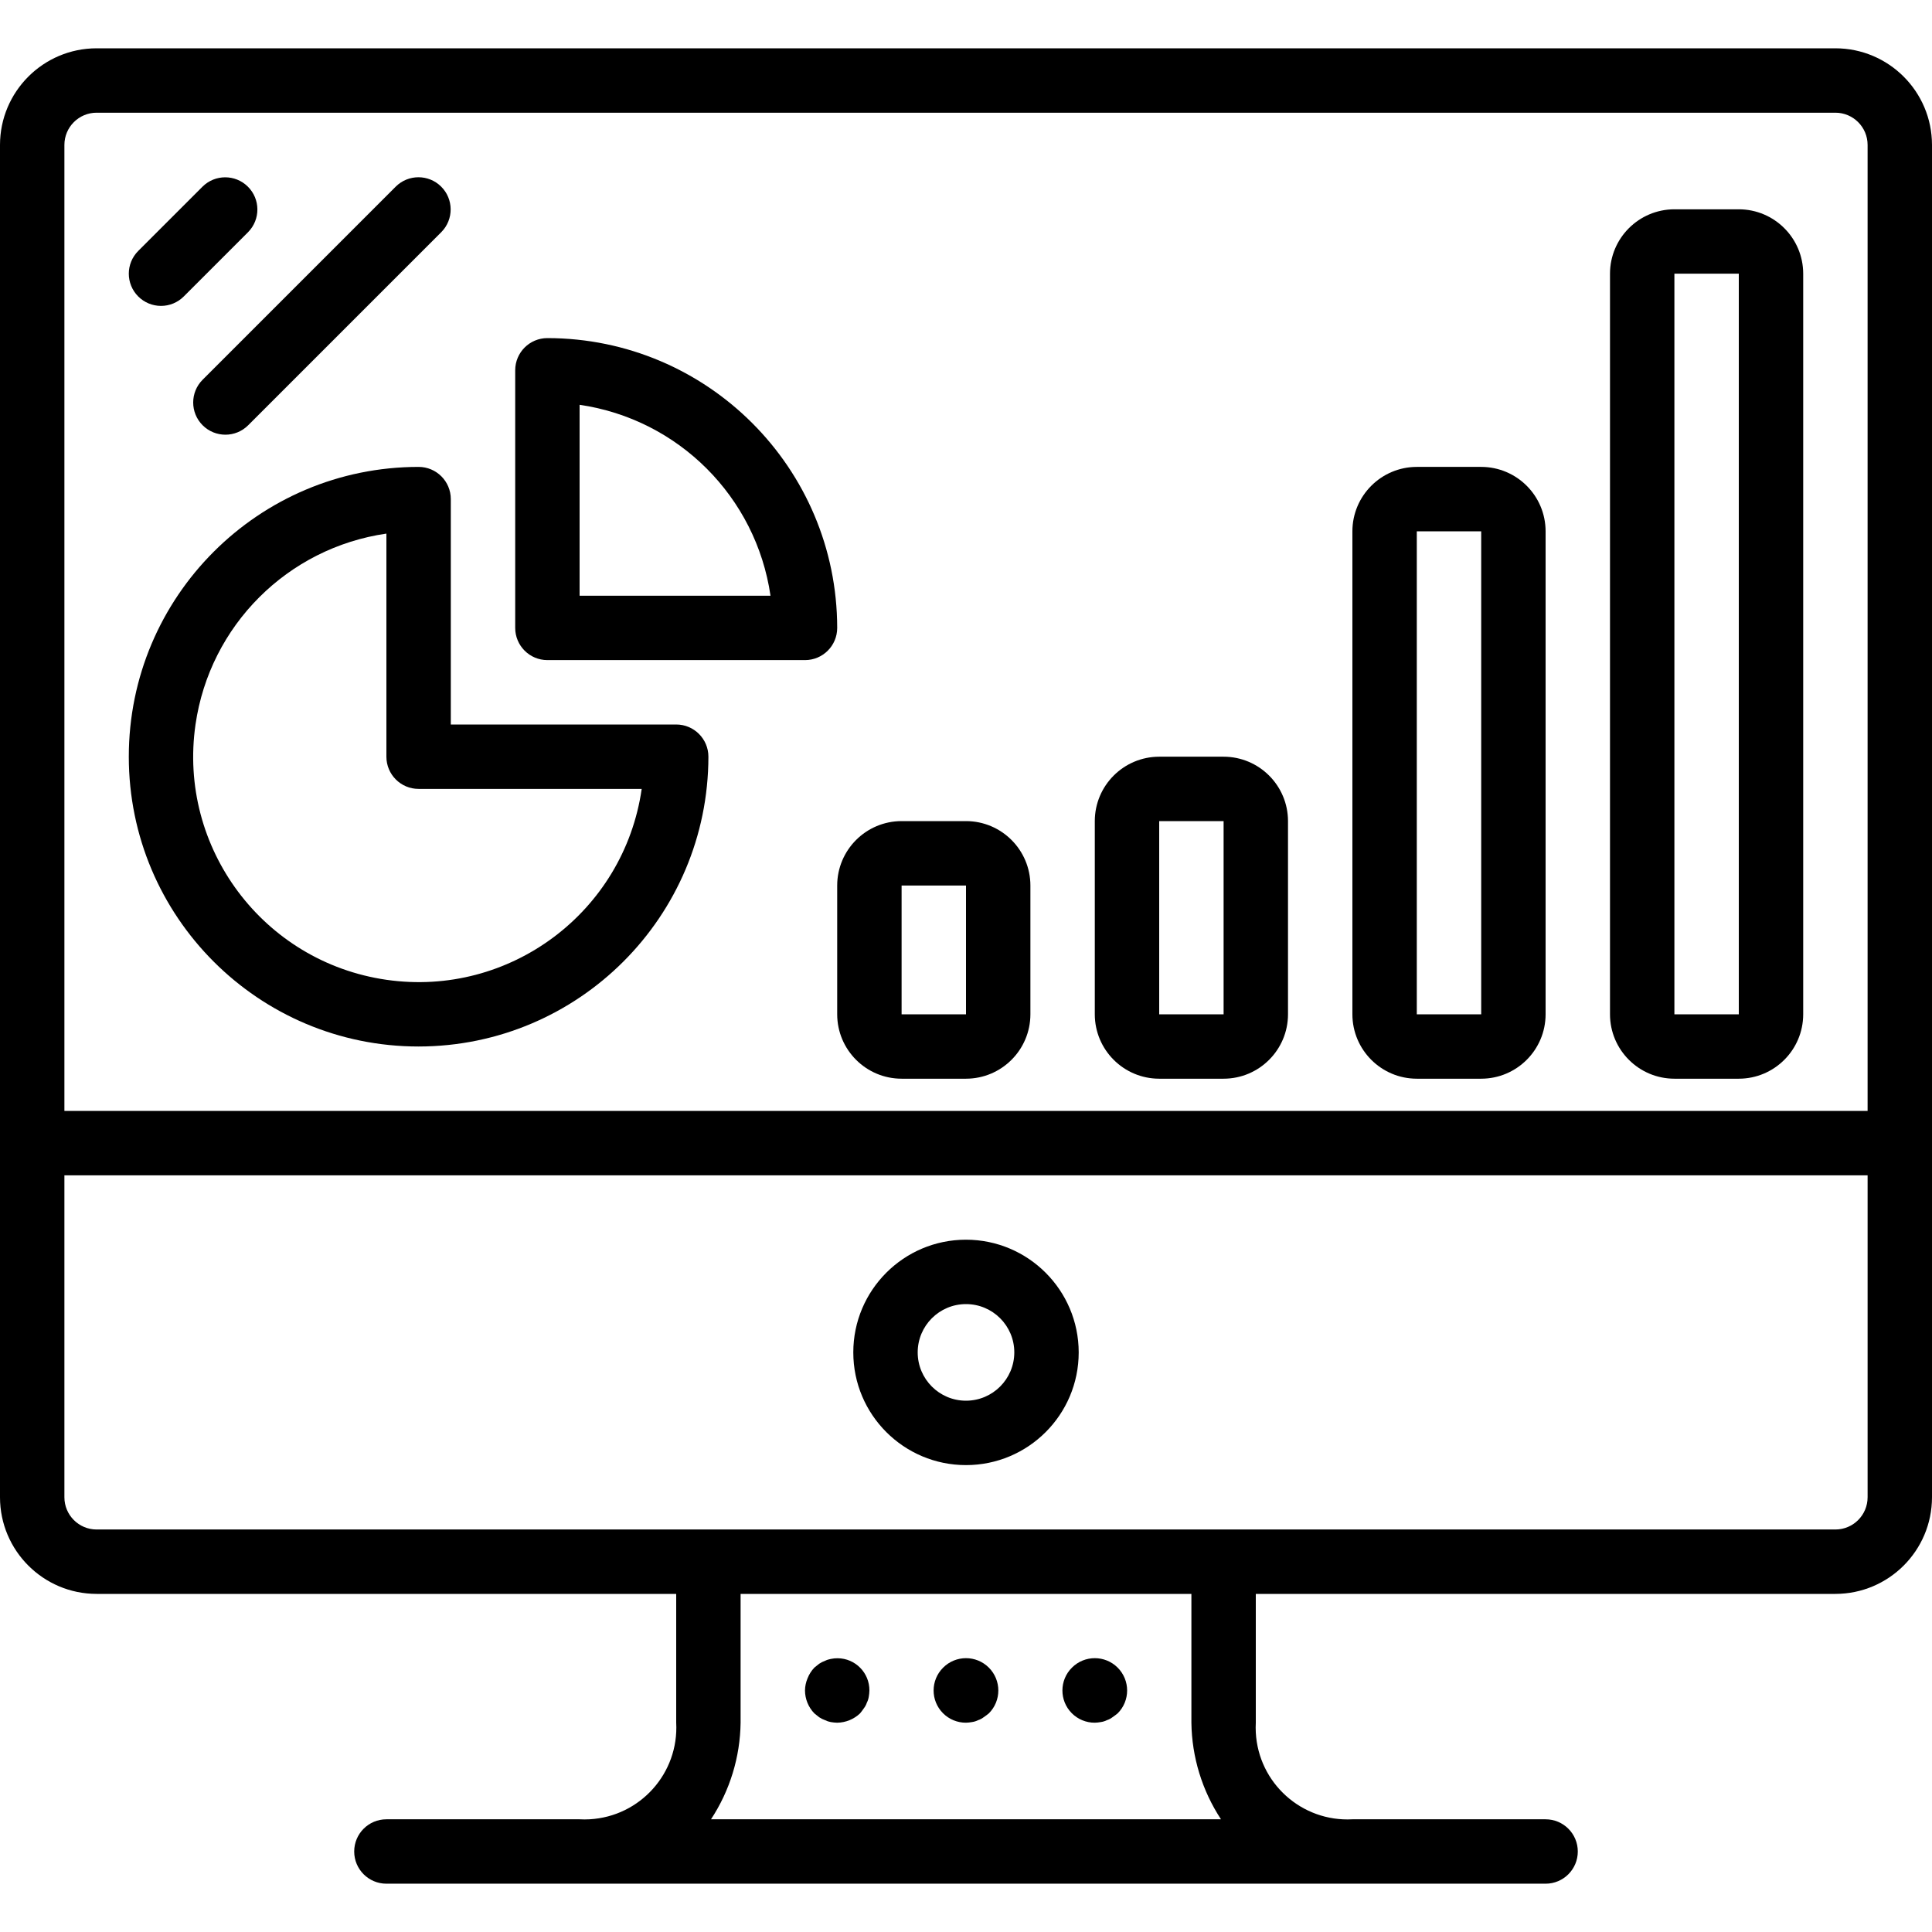 <?xml version="1.0" encoding="iso-8859-1"?>
<!-- Generator: Adobe Illustrator 19.0.0, SVG Export Plug-In . SVG Version: 6.00 Build 0)  -->
<svg xmlns="http://www.w3.org/2000/svg" xmlns:xlink="http://www.w3.org/1999/xlink" version="1.1" id="Layer_1" x="0px" y="0px" viewBox="0 0 512 512" style="enable-background:new 0 0 512 512;" xml:space="preserve">
<g>
	<g>
		<path d="M486.4,12.8H25.6C11.468,12.815,0.015,24.268,0,38.4v358.4c0.015,14.132,11.468,25.585,25.6,25.6h153.6v34.088    c0.738,13.425-9.547,24.906-22.972,25.643c-0.875,0.048-1.752,0.049-2.628,0.002h-51.2c-4.713,0-8.533,3.82-8.533,8.533    s3.82,8.533,8.533,8.533h307.2c4.713,0,8.533-3.82,8.533-8.533s-3.82-8.533-8.533-8.533h-51.2    c-13.42,0.719-24.881-9.577-25.6-22.997c-0.046-0.867-0.046-1.736,0-2.603V422.4h153.6c14.132-0.015,25.585-11.468,25.6-25.6V38.4    C511.985,24.268,500.532,12.815,486.4,12.8z M188.422,482.133c5.005-7.61,7.727-16.493,7.844-25.6V422.4h119.467v34.133    c0.118,9.107,2.84,17.99,7.844,25.6H188.422z M494.933,396.8c-0.005,4.711-3.822,8.529-8.533,8.533H25.6    c-4.711-0.005-8.529-3.822-8.533-8.533v-85.333h477.867V396.8z M494.933,294.4H17.067v-256c0.005-4.711,3.822-8.529,8.533-8.533    h460.8c4.711,0.005,8.529,3.822,8.533,8.533V294.4z"/>
	</g>
</g>
<g>
	<g>
		<path d="M256,328.533c-16.495,0-29.867,13.372-29.867,29.867s13.372,29.867,29.867,29.867c16.495,0,29.867-13.372,29.867-29.867    C285.847,341.913,272.487,328.553,256,328.533z M256,371.2c-7.069,0-12.8-5.731-12.8-12.8c0-7.069,5.731-12.8,12.8-12.8    c7.069,0,12.8,5.731,12.8,12.8C268.792,365.466,263.066,371.192,256,371.2z"/>
	</g>
</g>
<g>
	<g>
		<path d="M221.996,439.452c-0.618-0.005-1.234,0.057-1.838,0.186c-0.534,0.091-1.051,0.263-1.533,0.508    c-0.546,0.187-1.064,0.447-1.542,0.771l-1.275,1.025c-0.772,0.814-1.38,1.769-1.792,2.813c-0.438,1.027-0.67,2.13-0.683,3.246    c0.014,2.263,0.9,4.433,2.475,6.059c0.425,0.341,0.85,0.683,1.275,1.021c0.477,0.324,0.996,0.583,1.542,0.771    c0.483,0.245,1,0.418,1.533,0.513c0.565,0.098,1.136,0.155,1.709,0.171c2.259-0.035,4.421-0.918,6.059-2.475    c0.341-0.429,0.683-0.854,1.025-1.367c0.337-0.436,0.596-0.926,0.767-1.45c0.247-0.483,0.419-1.002,0.508-1.538    c0.103-0.563,0.162-1.133,0.175-1.704C230.44,443.319,226.677,439.492,221.996,439.452z"/>
	</g>
</g>
<g>
	<g>
		<path d="M262.058,441.941c-3.346-3.346-8.771-3.346-12.117,0c-3.346,3.319-3.368,8.722-0.05,12.068    c1.614,1.628,3.816,2.537,6.108,2.524c0.542-0.016,1.083-0.073,1.617-0.171c0.566-0.082,1.115-0.255,1.625-0.512    c0.524-0.171,1.015-0.432,1.45-0.771c0.508-0.338,0.942-0.679,1.367-1.021C265.404,450.713,265.404,445.288,262.058,441.941z"/>
	</g>
</g>
<g>
	<g>
		<path d="M296.192,441.941c-3.346-3.346-8.771-3.346-12.117,0c-3.346,3.319-3.368,8.722-0.05,12.068    c1.614,1.628,3.816,2.537,6.108,2.524c0.542-0.016,1.083-0.073,1.617-0.171c0.566-0.082,1.115-0.255,1.625-0.512    c0.524-0.171,1.015-0.432,1.45-0.771c0.508-0.338,0.942-0.679,1.367-1.021C299.538,450.712,299.538,445.288,296.192,441.941z"/>
	</g>
</g>
<g>
	<g>
		<path d="M65.657,49.434c-3.319-3.259-8.637-3.259-11.956,0L36.634,66.5c-3.332,3.333-3.331,8.736,0.002,12.068    c1.6,1.599,3.769,2.498,6.031,2.498c2.264,0.003,4.435-0.897,6.033-2.5L65.766,61.5C69.068,58.137,69.019,52.735,65.657,49.434z"/>
	</g>
</g>
<g>
	<g>
		<path d="M116.89,49.433c-3.323-3.281-8.667-3.281-11.99,0l-51.2,51.2c-3.332,3.331-3.333,8.732-0.003,12.064    c0.001,0.001,0.002,0.002,0.003,0.003c3.33,3.332,8.732,3.333,12.064,0.003c0.001-0.001,0.002-0.002,0.003-0.003l51.2-51.2    C120.278,58.146,120.243,52.744,116.89,49.433z"/>
	</g>
</g>
<g>
	<g>
		<path d="M179.204,192c-0.002,0-0.003,0-0.004,0h-59.733v-59.733c0.001-4.712-3.817-8.532-8.529-8.533c-0.001,0-0.003,0-0.004,0    c-42.415,0-76.8,34.385-76.8,76.8c0,42.415,34.385,76.8,76.8,76.8c42.396-0.048,76.752-34.404,76.8-76.8    C187.735,195.822,183.916,192.001,179.204,192z M102.4,259.654c-32.653-4.714-55.301-35.006-50.587-67.658    c3.784-26.212,24.375-46.803,50.587-50.587v59.125c-0.001,4.712,3.817,8.532,8.529,8.533c0.001,0,0.003,0,0.004,0h59.125    C165.344,241.719,135.053,264.368,102.4,259.654z"/>
	</g>
</g>
<g>
	<g>
		<path d="M145.067,89.6c-4.712-0.001-8.532,3.817-8.533,8.529c0,0.001,0,0.003,0,0.004V166.4c-0.001,4.712,3.817,8.532,8.529,8.533    c0.001,0,0.003,0,0.004,0h68.267c4.712,0.001,8.532-3.817,8.533-8.529c0-0.002,0-0.003,0-0.004    C221.819,124.004,187.462,89.648,145.067,89.6z M153.6,157.867v-50.592c26.195,3.824,46.768,24.397,50.592,50.592H153.6z"/>
	</g>
</g>
<g>
	<g>
		<path d="M392.533,123.733h-17.067c-9.421,0.011-17.056,7.646-17.067,17.067v128c0.011,9.421,7.645,17.056,17.067,17.067h17.067    c9.421-0.011,17.056-7.646,17.067-17.067v-128C409.589,131.379,401.955,123.744,392.533,123.733z M392.533,268.8h-17.067v-128    h17.067V268.8z"/>
	</g>
</g>
<g>
	<g>
		<path d="M460.8,55.467h-17.067c-9.421,0.011-17.056,7.645-17.067,17.067V268.8c0.011,9.421,7.646,17.056,17.067,17.067H460.8    c9.421-0.011,17.056-7.646,17.067-17.067V72.533C477.856,63.112,470.221,55.477,460.8,55.467z M460.8,268.8h-17.067V72.533H460.8    V268.8z"/>
	</g>
</g>
<g>
	<g>
		<path d="M324.267,200.533H307.2c-9.421,0.011-17.056,7.645-17.067,17.067v51.2c0.011,9.421,7.645,17.056,17.067,17.067h17.067    c9.421-0.011,17.056-7.646,17.067-17.067v-51.2C341.323,208.179,333.688,200.544,324.267,200.533z M324.267,268.8H307.2v-51.2    h17.067V268.8z"/>
	</g>
</g>
<g>
	<g>
		<path d="M256,217.6h-17.067c-9.421,0.011-17.056,7.645-17.067,17.067V268.8c0.011,9.421,7.645,17.056,17.067,17.067H256    c9.421-0.011,17.056-7.646,17.067-17.067v-34.133C273.056,225.245,265.421,217.611,256,217.6z M256,268.8h-17.067v-34.133H256    V268.8z"/>
	</g>
</g>
<g>
</g>
<g>
</g>
<g>
</g>
<g>
</g>
<g>
</g>
<g>
</g>
<g>
</g>
<g>
</g>
<g>
</g>
<g>
</g>
<g>
</g>
<g>
</g>
<g>
</g>
<g>
</g>
<g>
</g>
</svg>
